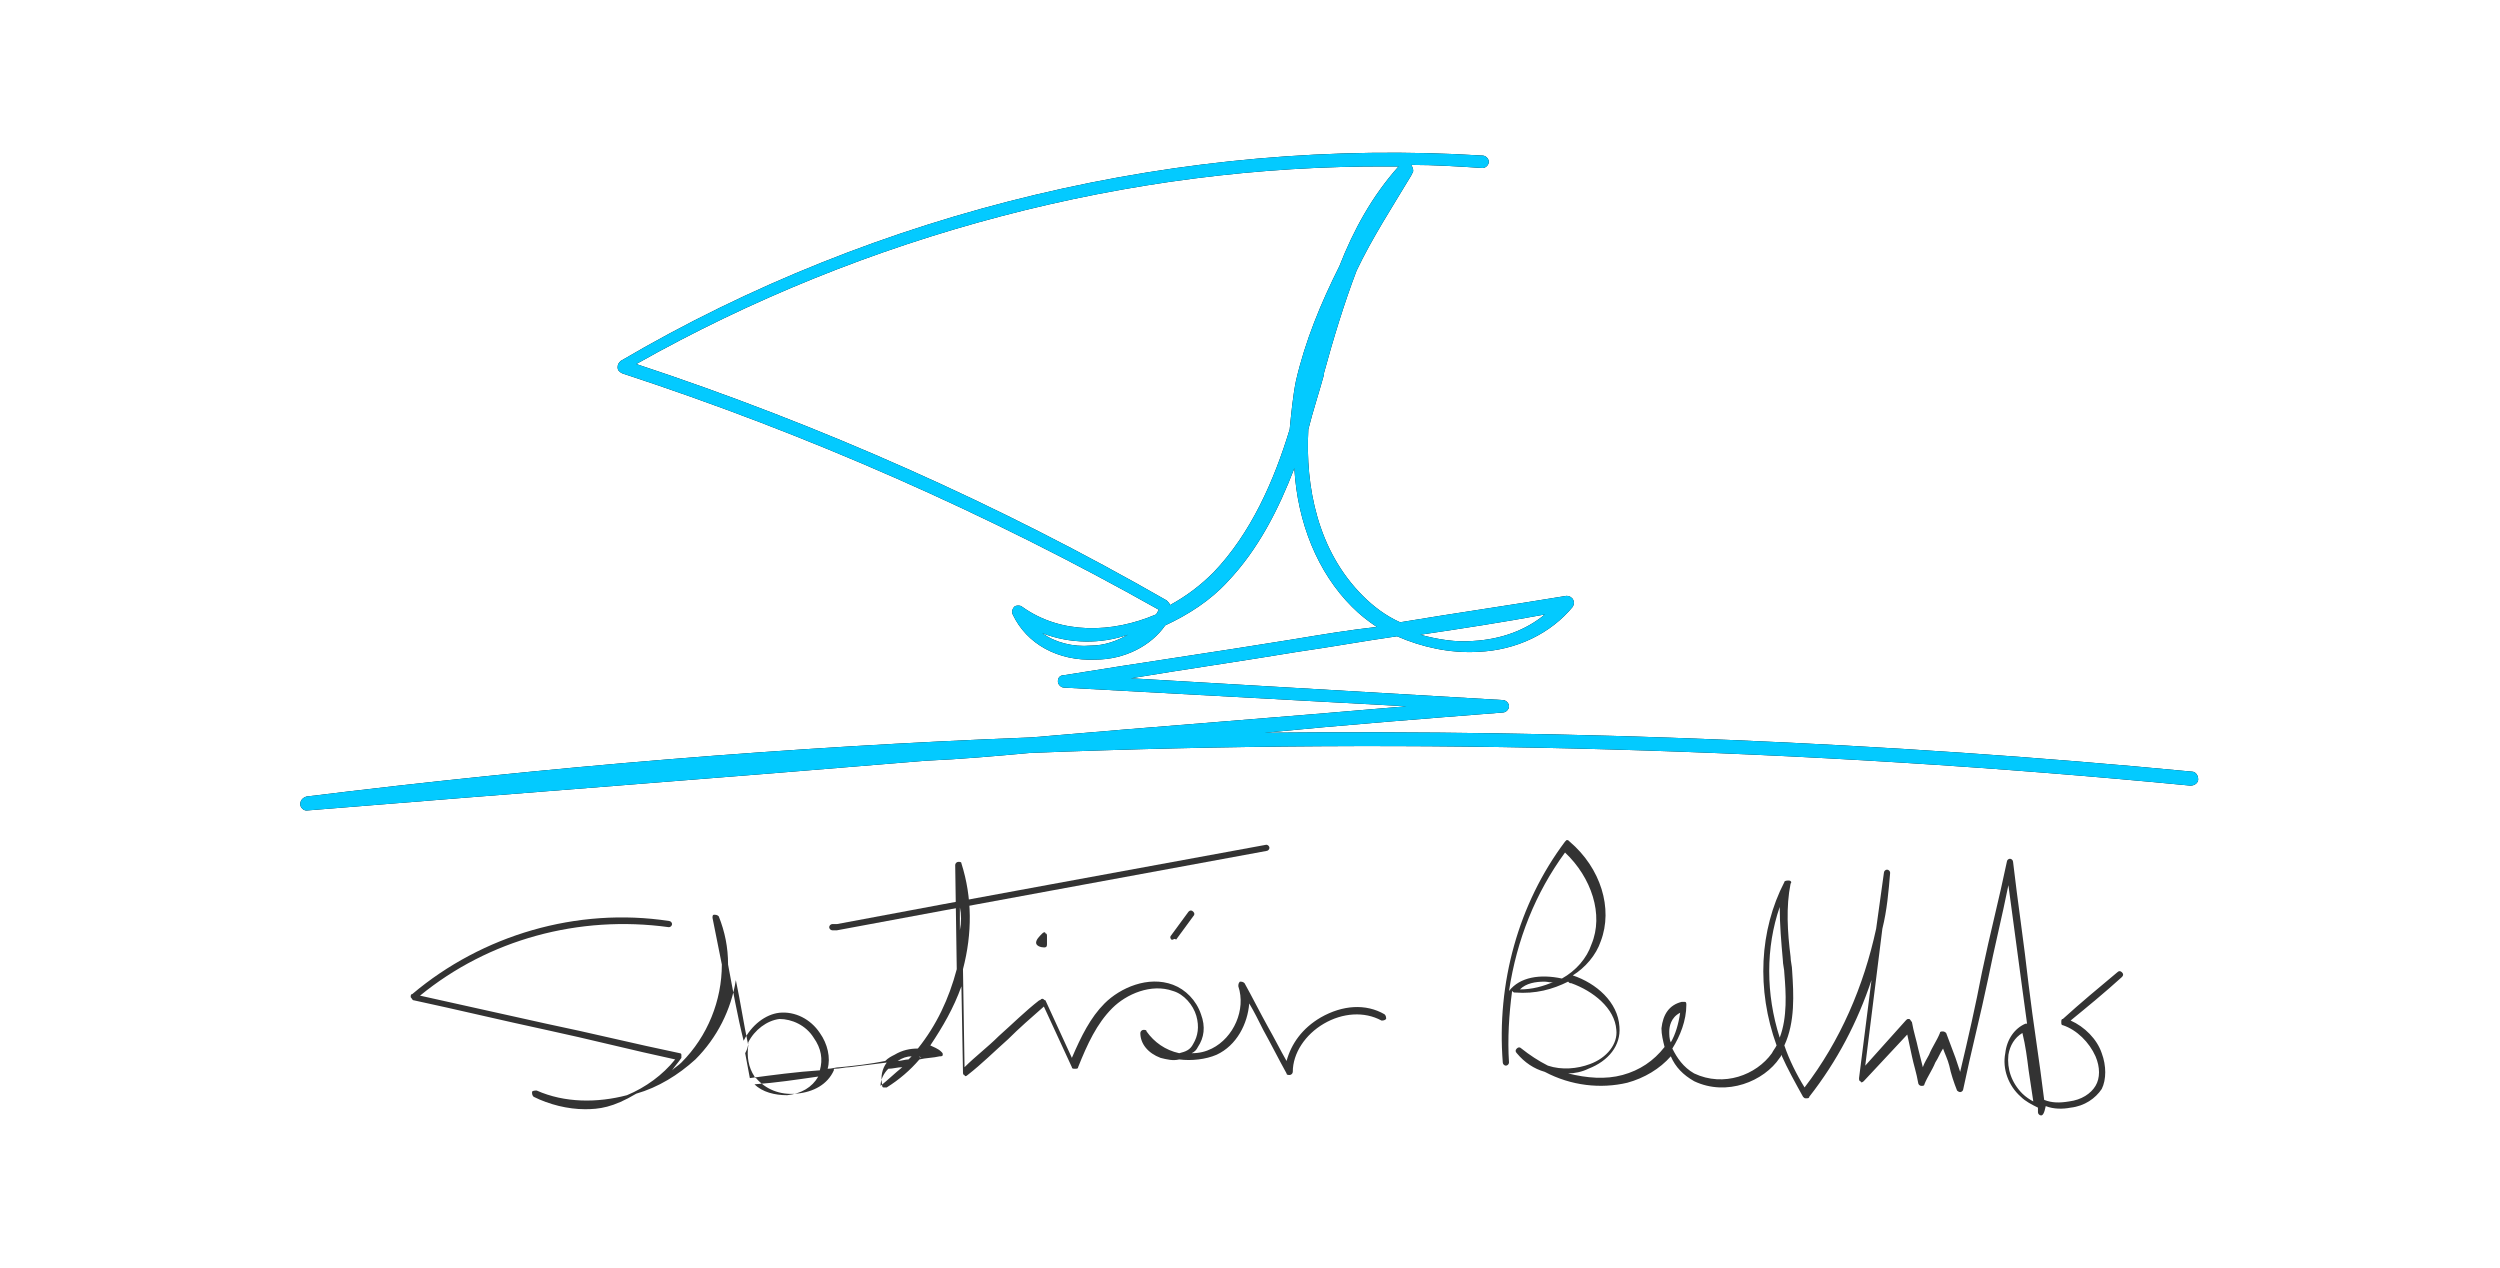 <?xml version="1.0" encoding="utf-8"?>
<!-- Generator: Adobe Illustrator 25.4.1, SVG Export Plug-In . SVG Version: 6.00 Build 0)  -->
<svg version="1.1" id="Capa_1" xmlns="http://www.w3.org/2000/svg" xmlns:xlink="http://www.w3.org/1999/xlink" x="0px" y="0px"
	 viewBox="0 0 160.7 81.5" style="enable-background:new 0 0 160.7 81.5;" xml:space="preserve">
<style type="text/css">
	.st0{fill:#03CAFF;}
	.st1{fill:#333333;}
</style>
<g>
	<g>
		<path d="M19.7,52.1c-0.2,0-0.4-0.2-0.4-0.4c0-0.2,0.1-0.4,0.4-0.5c15.4-1.9,31-3.2,46.6-3.8c8-0.7,16.1-1.3,24.1-2l-22-1.2
			c-0.2,0-0.4-0.2-0.4-0.4c0-0.2,0.1-0.4,0.4-0.4c4.9-0.8,9.8-1.5,14.7-2.3c1.8-0.3,3.6-0.6,5.4-0.8c-0.6-0.4-1.1-0.8-1.6-1.3
			c-2.2-2.2-3.5-5.4-3.7-8.9c-1,2.6-2.3,5.2-4.3,7.3c-1.1,1.2-2.5,2.1-4,2.8c-0.9,1.3-2.6,2.2-4.5,2.2c-2.4,0.1-4.4-1-5.3-2.9
			c-0.1-0.2,0-0.4,0.1-0.5c0.1-0.1,0.4-0.1,0.5,0c2.5,1.8,5.8,1.7,8.6,0.5c0.1-0.1,0.1-0.2,0.2-0.3c-11-6.2-22.6-11.3-34.5-15.2
			c-0.2-0.1-0.3-0.2-0.3-0.4c0-0.2,0.1-0.3,0.2-0.4C56.4,13.5,76.1,8.8,95.3,10c0.2,0,0.4,0.2,0.4,0.4c0,0.2-0.2,0.4-0.4,0.4
			c-1.5-0.1-3.1-0.2-4.6-0.2c0.1,0.1,0.2,0.4,0.1,0.5l-0.1,0.2c-1.2,2-2.5,4-3.5,6.1c-0.8,2.1-1.5,4.4-2.1,6.6l0,0.1
			c-0.3,1.1-0.7,2.3-1,3.5c-0.2,3.7,0.6,7.8,3.5,10.7c0.7,0.7,1.5,1.3,2.4,1.7c3.6-0.6,7.1-1.1,10.7-1.7c0.2,0,0.3,0.1,0.4,0.2
			c0.1,0.2,0.1,0.3,0,0.5c-1.4,1.7-3.6,2.8-6.1,2.9c-1.8,0.1-3.6-0.3-5.2-1c-2.1,0.3-4.3,0.7-6.4,1c-3.6,0.6-7.1,1.1-10.7,1.7
			L96.6,45c0.2,0,0.4,0.2,0.4,0.4c0,0.2-0.2,0.4-0.4,0.4c-5.1,0.4-10.2,0.8-15.3,1.3c19.9-0.2,39.8,0.6,59.6,2.5
			c0.2,0,0.4,0.2,0.4,0.5c0,0.2-0.2,0.4-0.5,0.4c-24.8-2.4-49.7-3.1-74.6-2.1c-2.2,0.2-4.4,0.4-6.7,0.5C46.4,50,33.1,51,19.7,52.1
			C19.8,52.1,19.8,52.1,19.7,52.1z M67,40.7c0.8,0.6,2,0.9,3.1,0.8c0.9,0,1.7-0.3,2.4-0.7C70.8,41.4,68.8,41.4,67,40.7z M91.3,40.8
			c1.1,0.3,2.3,0.5,3.4,0.4c1.8-0.1,3.4-0.7,4.6-1.7C96.6,40,94,40.4,91.3,40.8z M40.9,23.4c11.8,3.9,23.3,9,34.1,15.2
			c0.1,0.1,0.2,0.2,0.2,0.3c1.1-0.6,2-1.3,2.8-2.1c2.4-2.5,3.9-5.9,4.9-9.2c0.1-1,0.2-2.1,0.4-3.1c0.6-2.6,1.6-5,2.8-7.4
			c0.9-2.3,2.1-4.5,3.8-6.4c0,0,0,0,0,0c-0.2,0-0.4,0-0.6,0C72.6,10.6,55.6,15.1,40.9,23.4z"/>
		<path class="st0" d="M19.7,52.1c-0.2,0-0.4-0.2-0.4-0.4c0-0.2,0.1-0.4,0.4-0.5c15.4-1.9,31-3.2,46.6-3.8c8-0.7,16.1-1.3,24.1-2
			l-22-1.2c-0.2,0-0.4-0.2-0.4-0.4c0-0.2,0.1-0.4,0.4-0.4c4.9-0.8,9.8-1.5,14.7-2.3c1.8-0.3,3.6-0.6,5.4-0.8
			c-0.6-0.4-1.1-0.8-1.6-1.3c-2.2-2.2-3.5-5.4-3.7-8.9c-1,2.6-2.3,5.2-4.3,7.3c-1.1,1.2-2.5,2.1-4,2.8c-0.9,1.3-2.6,2.2-4.5,2.2
			c-2.4,0.1-4.4-1-5.3-2.9c-0.1-0.2,0-0.4,0.1-0.5c0.1-0.1,0.4-0.1,0.5,0c2.5,1.8,5.8,1.7,8.6,0.5c0.1-0.1,0.1-0.2,0.2-0.3
			c-11-6.2-22.6-11.3-34.5-15.2c-0.2-0.1-0.3-0.2-0.3-0.4c0-0.2,0.1-0.3,0.2-0.4C56.4,13.5,76.1,8.8,95.3,10c0.2,0,0.4,0.2,0.4,0.4
			c0,0.2-0.2,0.4-0.4,0.4c-1.5-0.1-3.1-0.2-4.6-0.2c0.1,0.1,0.2,0.4,0.1,0.5l-0.1,0.2c-1.2,2-2.5,4-3.5,6.1
			c-0.8,2.1-1.5,4.4-2.1,6.6l0,0.1c-0.3,1.1-0.7,2.3-1,3.5c-0.2,3.7,0.6,7.8,3.5,10.7c0.7,0.7,1.5,1.3,2.4,1.7
			c3.6-0.6,7.1-1.1,10.7-1.7c0.2,0,0.3,0.1,0.4,0.2c0.1,0.2,0.1,0.3,0,0.5c-1.4,1.7-3.6,2.8-6.1,2.9c-1.8,0.1-3.6-0.3-5.2-1
			c-2.1,0.3-4.3,0.7-6.4,1c-3.6,0.6-7.1,1.1-10.7,1.7L96.6,45c0.2,0,0.4,0.2,0.4,0.4c0,0.2-0.2,0.4-0.4,0.4
			c-5.1,0.4-10.2,0.8-15.3,1.3c19.9-0.2,39.8,0.6,59.6,2.5c0.2,0,0.4,0.2,0.4,0.5c0,0.2-0.2,0.4-0.5,0.4
			c-24.8-2.4-49.7-3.1-74.6-2.1c-2.2,0.2-4.4,0.4-6.7,0.5C46.4,50,33.1,51,19.7,52.1C19.8,52.1,19.8,52.1,19.7,52.1z M67,40.7
			c0.8,0.6,2,0.9,3.1,0.8c0.9,0,1.7-0.3,2.4-0.7C70.8,41.4,68.8,41.4,67,40.7z M91.3,40.8c1.1,0.3,2.3,0.5,3.4,0.4
			c1.8-0.1,3.4-0.7,4.6-1.7C96.6,40,94,40.4,91.3,40.8z M40.9,23.4c11.8,3.9,23.3,9,34.1,15.2c0.1,0.1,0.2,0.2,0.2,0.3
			c1.1-0.6,2-1.3,2.8-2.1c2.4-2.5,3.9-5.9,4.9-9.2c0.1-1,0.2-2.1,0.4-3.1c0.6-2.6,1.6-5,2.8-7.4c0.9-2.3,2.1-4.5,3.8-6.4
			c0,0,0,0,0,0c-0.2,0-0.4,0-0.6,0C72.6,10.6,55.6,15.1,40.9,23.4z"/>
		<g>
			<path class="st1" d="M131.2,71.7c-0.1,0-0.2-0.1-0.2-0.2c0-0.1,0-0.2,0-0.3c-0.4-0.2-0.8-0.4-1.1-0.7c-0.8-0.7-1.2-1.8-1-2.8
				c0.1-0.9,0.6-1.6,1.3-1.9c0,0,0.1,0,0.1,0c-0.1-0.7-0.2-1.5-0.3-2.2c-0.3-2.2-0.6-4.5-0.9-6.7c-0.4,2-0.9,4-1.3,6
				c-0.5,2.4-1.1,4.7-1.6,7.1c0,0.1-0.1,0.2-0.2,0.2c-0.1,0-0.2-0.1-0.2-0.1c-0.2-0.5-0.4-1.1-0.5-1.6c-0.1-0.4-0.3-0.8-0.4-1.1
				c-0.2,0.3-0.3,0.6-0.5,0.9c-0.2,0.5-0.5,0.9-0.7,1.4c0,0.1-0.1,0.1-0.2,0.1c-0.1,0-0.2-0.1-0.2-0.2c-0.1-0.6-0.3-1.2-0.4-1.7
				c-0.1-0.5-0.2-0.9-0.3-1.4l-2.8,3c-0.1,0.1-0.2,0.1-0.2,0c-0.1,0-0.1-0.1-0.1-0.2l0.8-6.3c-0.9,2.7-2.2,5.2-4,7.5
				c0,0.1-0.1,0.1-0.2,0.1c-0.1,0-0.1,0-0.2-0.1c-0.5-0.9-1-1.8-1.4-2.7c0,0.1-0.1,0.2-0.1,0.2c-1,1.5-3.4,2.5-5.5,1.5
				c-0.7-0.4-1.2-0.9-1.5-1.6c-0.7,0.8-1.7,1.4-2.8,1.7c-1.7,0.4-3.6,0.2-5.3-0.7c-0.7-0.2-1.3-0.6-1.8-1.2c-0.1-0.1-0.1-0.2,0-0.3
				c0.1-0.1,0.2-0.1,0.3,0c0.5,0.4,1.1,0.8,1.7,1.1c0.9,0.3,1.9,0.2,2.7-0.1c1.1-0.4,1.8-1.3,1.7-2.2c-0.1-1.4-1.5-2.5-2.9-3
				c-0.1,0-0.1,0-0.2-0.1c-1,0.5-2.1,0.8-3.4,0.7c-0.1,0-0.1,0-0.2-0.1c-0.2,1.5-0.3,3.1-0.2,4.6c0,0.1-0.1,0.2-0.2,0.2
				c-0.1,0-0.2-0.1-0.2-0.2c-0.4-5.1,1-10.2,4-14.2c0,0,0.1-0.1,0.1-0.1c0.1,0,0.1,0,0.2,0.1c2,1.7,2.8,4.3,2,6.4
				c-0.3,0.9-1,1.7-1.8,2.2c1.5,0.5,2.9,1.7,3,3.3c0.1,1.2-0.7,2.2-2,2.7c-0.4,0.2-0.9,0.3-1.3,0.3c1.2,0.3,2.4,0.4,3.5,0.1
				c1.1-0.3,2-0.9,2.7-1.8c-0.1-0.4-0.2-0.8-0.2-1.2c0.1-0.9,0.5-1.5,1.3-1.7c0.1,0,0.1,0,0.2,0c0.1,0,0.1,0.1,0.1,0.2
				c0,1-0.4,2-0.9,2.8c0.3,0.6,0.7,1.2,1.4,1.6c1.9,0.9,4,0.1,5-1.3c0.1-0.2,0.2-0.3,0.3-0.5c-1.3-3.6-1.1-7.4,0.5-10.5
				c0-0.1,0.2-0.1,0.3-0.1c0.1,0,0.2,0.1,0.1,0.2c-0.3,1.5-0.2,3.1,0,4.7c0,0.3,0.1,0.6,0.1,0.9c0.1,1.5,0.2,3.3-0.5,4.8
				c0.3,0.9,0.8,1.9,1.3,2.7c2.3-3,3.8-6.5,4.6-10.2l0.5-3.6c0-0.1,0.1-0.2,0.2-0.2c0.1,0,0.2,0.1,0.2,0.2c-0.1,1.2-0.2,2.4-0.5,3.6
				l-1.1,8.8l2.6-2.9c0.1-0.1,0.1-0.1,0.2-0.1c0.1,0,0.1,0.1,0.2,0.2c0.1,0.6,0.3,1.2,0.4,1.7c0.1,0.4,0.2,0.8,0.3,1.2
				c0.1-0.3,0.3-0.6,0.4-0.8c0.2-0.5,0.5-0.9,0.7-1.4c0-0.1,0.1-0.1,0.2-0.1c0.1,0,0.2,0.1,0.2,0.1c0.2,0.5,0.4,1.1,0.6,1.6
				c0.1,0.3,0.2,0.6,0.3,0.9c0.5-2.1,1-4.3,1.4-6.4c0.5-2.4,1.1-4.7,1.6-7.1c0-0.1,0.1-0.2,0.2-0.2c0.1,0,0.2,0.1,0.2,0.2
				c0.3,2.6,0.7,5.2,1,7.9c0.3,2.5,0.7,4.9,1,7.4c0.5,0.2,1,0.2,1.6,0.1c0.8-0.1,1.4-0.5,1.7-1c0.3-0.5,0.3-1.2,0-1.9
				c-0.4-0.9-1.2-1.7-2.1-2c-0.1,0-0.1-0.1-0.1-0.2c0-0.1,0-0.2,0.1-0.2l0,0c1.1-1,2.3-2,3.5-3c0.1-0.1,0.2-0.1,0.3,0s0.1,0.2,0,0.3
				c-1.1,1-2.2,1.9-3.3,2.8c0.9,0.4,1.7,1.2,2,2.1c0.3,0.8,0.3,1.7,0,2.3c-0.4,0.6-1.1,1.1-2,1.2c-0.5,0.1-1.1,0.1-1.6-0.1
				c0,0,0,0,0,0C131.4,71.6,131.3,71.7,131.2,71.7C131.2,71.7,131.2,71.7,131.2,71.7z M130,66.4c-0.5,0.3-0.8,0.8-0.9,1.4
				c-0.1,0.9,0.2,1.8,0.9,2.5c0.2,0.2,0.5,0.4,0.7,0.5c-0.1-0.7-0.2-1.3-0.3-2C130.3,68,130.2,67.2,130,66.4z M108,65.1
				c-0.6,0.3-0.7,0.9-0.7,1.2c0,0.2,0,0.5,0.1,0.7C107.7,66.5,107.9,65.8,108,65.1z M114.4,58.3c-0.9,2.6-0.9,5.6,0,8.4
				c0.5-1.3,0.4-2.9,0.3-4.1c0-0.3-0.1-0.6-0.1-0.9C114.5,60.6,114.4,59.4,114.4,58.3z M100.6,54.8c-1.9,2.6-3.1,5.6-3.6,8.9
				c0.7-0.9,2-1.1,3.4-0.8c0.9-0.5,1.6-1.3,1.9-2.2C103.1,58.8,102.3,56.4,100.6,54.8z M99.3,63.1c-0.6,0-1.2,0.1-1.6,0.5
				c0.8,0,1.5-0.2,2.2-0.5C99.7,63.2,99.5,63.1,99.3,63.1z"/>
			<path class="st1" d="M37.6,71.3c-1.1,0-2.3-0.3-3.3-0.8c-0.1-0.1-0.1-0.2-0.1-0.3c0-0.1,0.2-0.1,0.3-0.1c1.8,0.8,3.9,0.8,5.8,0.3
				c1.2-0.5,2.3-1.3,3.1-2.3c-2.8-0.6-5.5-1.3-8.3-1.9c-2.8-0.6-5.7-1.3-8.5-1.9c-0.1,0-0.1-0.1-0.2-0.2c0-0.1,0-0.2,0.1-0.2
				c4.5-3.8,10.6-5.6,16.5-4.7c0.1,0,0.2,0.1,0.2,0.2c0,0.1-0.1,0.2-0.2,0.2C37.2,58.8,31.4,60.4,27,64c2.7,0.6,5.4,1.2,8.1,1.8
				c2.9,0.6,5.7,1.3,8.6,1.9c0.1,0,0.1,0.1,0.1,0.1c0,0.1,0,0.1,0,0.2c-0.2,0.3-0.4,0.5-0.6,0.8c0.2-0.2,0.4-0.3,0.6-0.5
				c1.7-1.7,2.6-4,2.6-6.3c-0.2-1-0.4-2-0.6-3c0-0.1,0-0.2,0.1-0.2c0.1,0,0.2,0,0.3,0.1c0.4,1,0.6,2,0.6,3.1c0.3,1.6,0.6,3.3,1,4.9
				c0,0,0,0,0,0c0.5-1,1.4-1.7,2.3-1.8c1-0.1,2,0.4,2.6,1.3c0.5,0.7,0.7,1.6,0.5,2.3c0.3,0,0.5-0.1,0.8-0.1c1-0.1,1.9-0.2,2.9-0.4
				c0.2-0.2,0.4-0.3,0.6-0.4c0.5-0.3,1-0.4,1.5-0.4c1.2-1.5,2-3.2,2.5-5.1l-0.1-6.7c0-0.1,0.1-0.2,0.2-0.2c0.1,0,0.2,0,0.2,0.1
				c0.7,2.2,0.7,4.5,0.1,6.8l0.1,6.3c0.7-0.7,1.5-1.3,2.2-2c0.9-0.8,1.7-1.6,2.6-2.3c0.1,0,0.1-0.1,0.2-0.1c0.1,0,0.1,0.1,0.2,0.1
				l1.7,3.7c0.6-1.4,1.2-2.6,2.1-3.5c1-1,2.8-1.8,4.4-1.2c0.8,0.3,1.5,1,1.8,1.9c0.3,0.8,0.2,1.5-0.2,2.1c-0.1,0.2-0.2,0.3-0.4,0.4
				c0.5,0,0.9-0.1,1.3-0.3c1.4-0.7,2.2-2.5,1.7-4c0-0.1,0-0.2,0.1-0.3c0.1,0,0.2,0,0.3,0.1c0.5,0.9,1,1.9,1.5,2.8
				c0.4,0.7,0.8,1.5,1.2,2.2c0.3-1.1,1-2.1,2.2-2.8c1.4-0.8,2.9-0.9,4.1-0.2c0.1,0.1,0.1,0.2,0.1,0.3c-0.1,0.1-0.2,0.1-0.3,0.1
				c-1.1-0.6-2.5-0.5-3.7,0.2c-1.2,0.7-2,1.9-2,3.1c0,0.1-0.1,0.2-0.2,0.2c-0.1,0-0.2,0-0.2-0.1c-0.5-0.9-1-1.9-1.5-2.8
				c-0.3-0.6-0.6-1.2-0.9-1.7c-0.1,1.3-0.8,2.7-2.1,3.3c-0.7,0.3-1.6,0.4-2.4,0.3c-0.4,0.1-0.8,0-1.2-0.1c-0.8-0.3-1.3-0.9-1.3-1.6
				c0-0.1,0.1-0.2,0.2-0.2c0.1,0,0.2,0,0.2,0.1c0.5,0.7,1.2,1.2,2.1,1.4c0.4-0.1,0.7-0.2,0.9-0.6c0.3-0.5,0.4-1.1,0.2-1.8
				c-0.2-0.7-0.8-1.4-1.5-1.6c-1.4-0.5-3,0.2-3.9,1.1c-1,1-1.6,2.3-2.2,3.8c0,0.1-0.1,0.1-0.2,0.1c0,0,0,0,0,0c-0.1,0-0.2,0-0.2-0.1
				l-1.8-3.9c-0.8,0.7-1.6,1.4-2.3,2.1c-0.9,0.8-1.7,1.6-2.6,2.3c-0.1,0.1-0.2,0.1-0.2,0c-0.1,0-0.1-0.1-0.1-0.2l-0.1-5.5
				c-0.5,1.4-1.2,2.6-2,3.8c0.2,0.1,0.5,0.2,0.7,0.4c0.1,0.1,0.1,0.1,0.1,0.2c0,0.1-0.1,0.1-0.2,0.1c-0.4,0.1-0.9,0.1-1.3,0.2
				c-0.6,0.7-1.3,1.3-2.1,1.8c-0.1,0-0.1,0-0.2,0c-0.1,0-0.1-0.1-0.1-0.2c-0.1-0.5,0-1,0.3-1.4c-0.8,0.1-1.6,0.2-2.4,0.3
				c-0.3,0-0.6,0.1-1,0.1c0,0,0,0.1,0,0.1c-0.4,0.9-1.3,1.4-2.4,1.5c-1.1,0.1-2-0.3-2.6-1c0,0-0.1,0-0.1-0.1c-0.4-0.6-0.5-1.3-0.4-2
				c-0.3-1.4-0.5-2.8-0.8-4.2c-0.3,1.9-1.2,3.7-2.6,5.1c-1.1,1-2.4,1.8-3.8,2.2C39.4,71.2,38.5,71.3,37.6,71.3z M48.5,69.7
				c0.5,0.5,1.3,0.7,2.1,0.7c0.9-0.1,1.6-0.5,2-1.2C51.2,69.4,49.9,69.6,48.5,69.7z M57.1,68.7c-0.3,0.3-0.5,0.7-0.5,1.1
				c0.5-0.4,0.9-0.8,1.4-1.2C57.7,68.6,57.4,68.7,57.1,68.7z M47.9,67.7c0.1,0.5,0.2,1.1,0.3,1.6c1.5-0.2,3-0.4,4.5-0.5
				c0.2-0.7,0.1-1.4-0.4-2.1c-0.5-0.8-1.4-1.2-2.2-1.2c-0.8,0.1-1.6,0.7-2,1.5C48.1,67.3,48,67.5,47.9,67.7z M58.6,67.9
				c-0.3,0-0.6,0.1-0.9,0.3c0.2,0,0.5-0.1,0.7-0.1C58.5,68,58.5,68,58.6,67.9z M59.1,67.9C59.1,68,59.1,68,59.1,67.9
				c0,0.1,0.1,0.1,0.2,0.1C59.2,68,59.2,68,59.1,67.9z M61.7,58.3l0,1.5C61.8,59.3,61.8,58.8,61.7,58.3z"/>
			<path class="st1" d="M75.4,60.4c0,0-0.1,0-0.1,0c-0.1-0.1-0.1-0.2,0-0.3l1.1-1.5c0.1-0.1,0.2-0.1,0.3,0c0.1,0.1,0.1,0.2,0,0.3
				l-1.1,1.5C75.5,60.3,75.4,60.4,75.4,60.4z"/>
			<path class="st1" d="M67.1,60.9C67.1,60.9,67.1,60.9,67.1,60.9c-0.2,0-0.5-0.1-0.5-0.3c0-0.2,0.2-0.4,0.4-0.6l0,0
				c0.1-0.1,0.2-0.1,0.2,0c0.1,0,0.1,0.1,0.1,0.2c0,0.1,0,0.2,0,0.2c0,0.1,0,0.2,0,0.3C67.3,60.9,67.2,60.9,67.1,60.9z"/>
			<path class="st1" d="M53.5,59.8c-0.1,0-0.2-0.1-0.2-0.2c0-0.1,0.1-0.2,0.2-0.2l0.3,0c9-1.7,18.4-3.4,27.6-5.1
				c0.1,0,0.2,0.1,0.2,0.2c0,0.1-0.1,0.2-0.2,0.2c-9.2,1.7-18.5,3.4-27.6,5.1L53.5,59.8C53.5,59.8,53.5,59.8,53.5,59.8z"/>
		</g>
	</g>
</g>
</svg>
